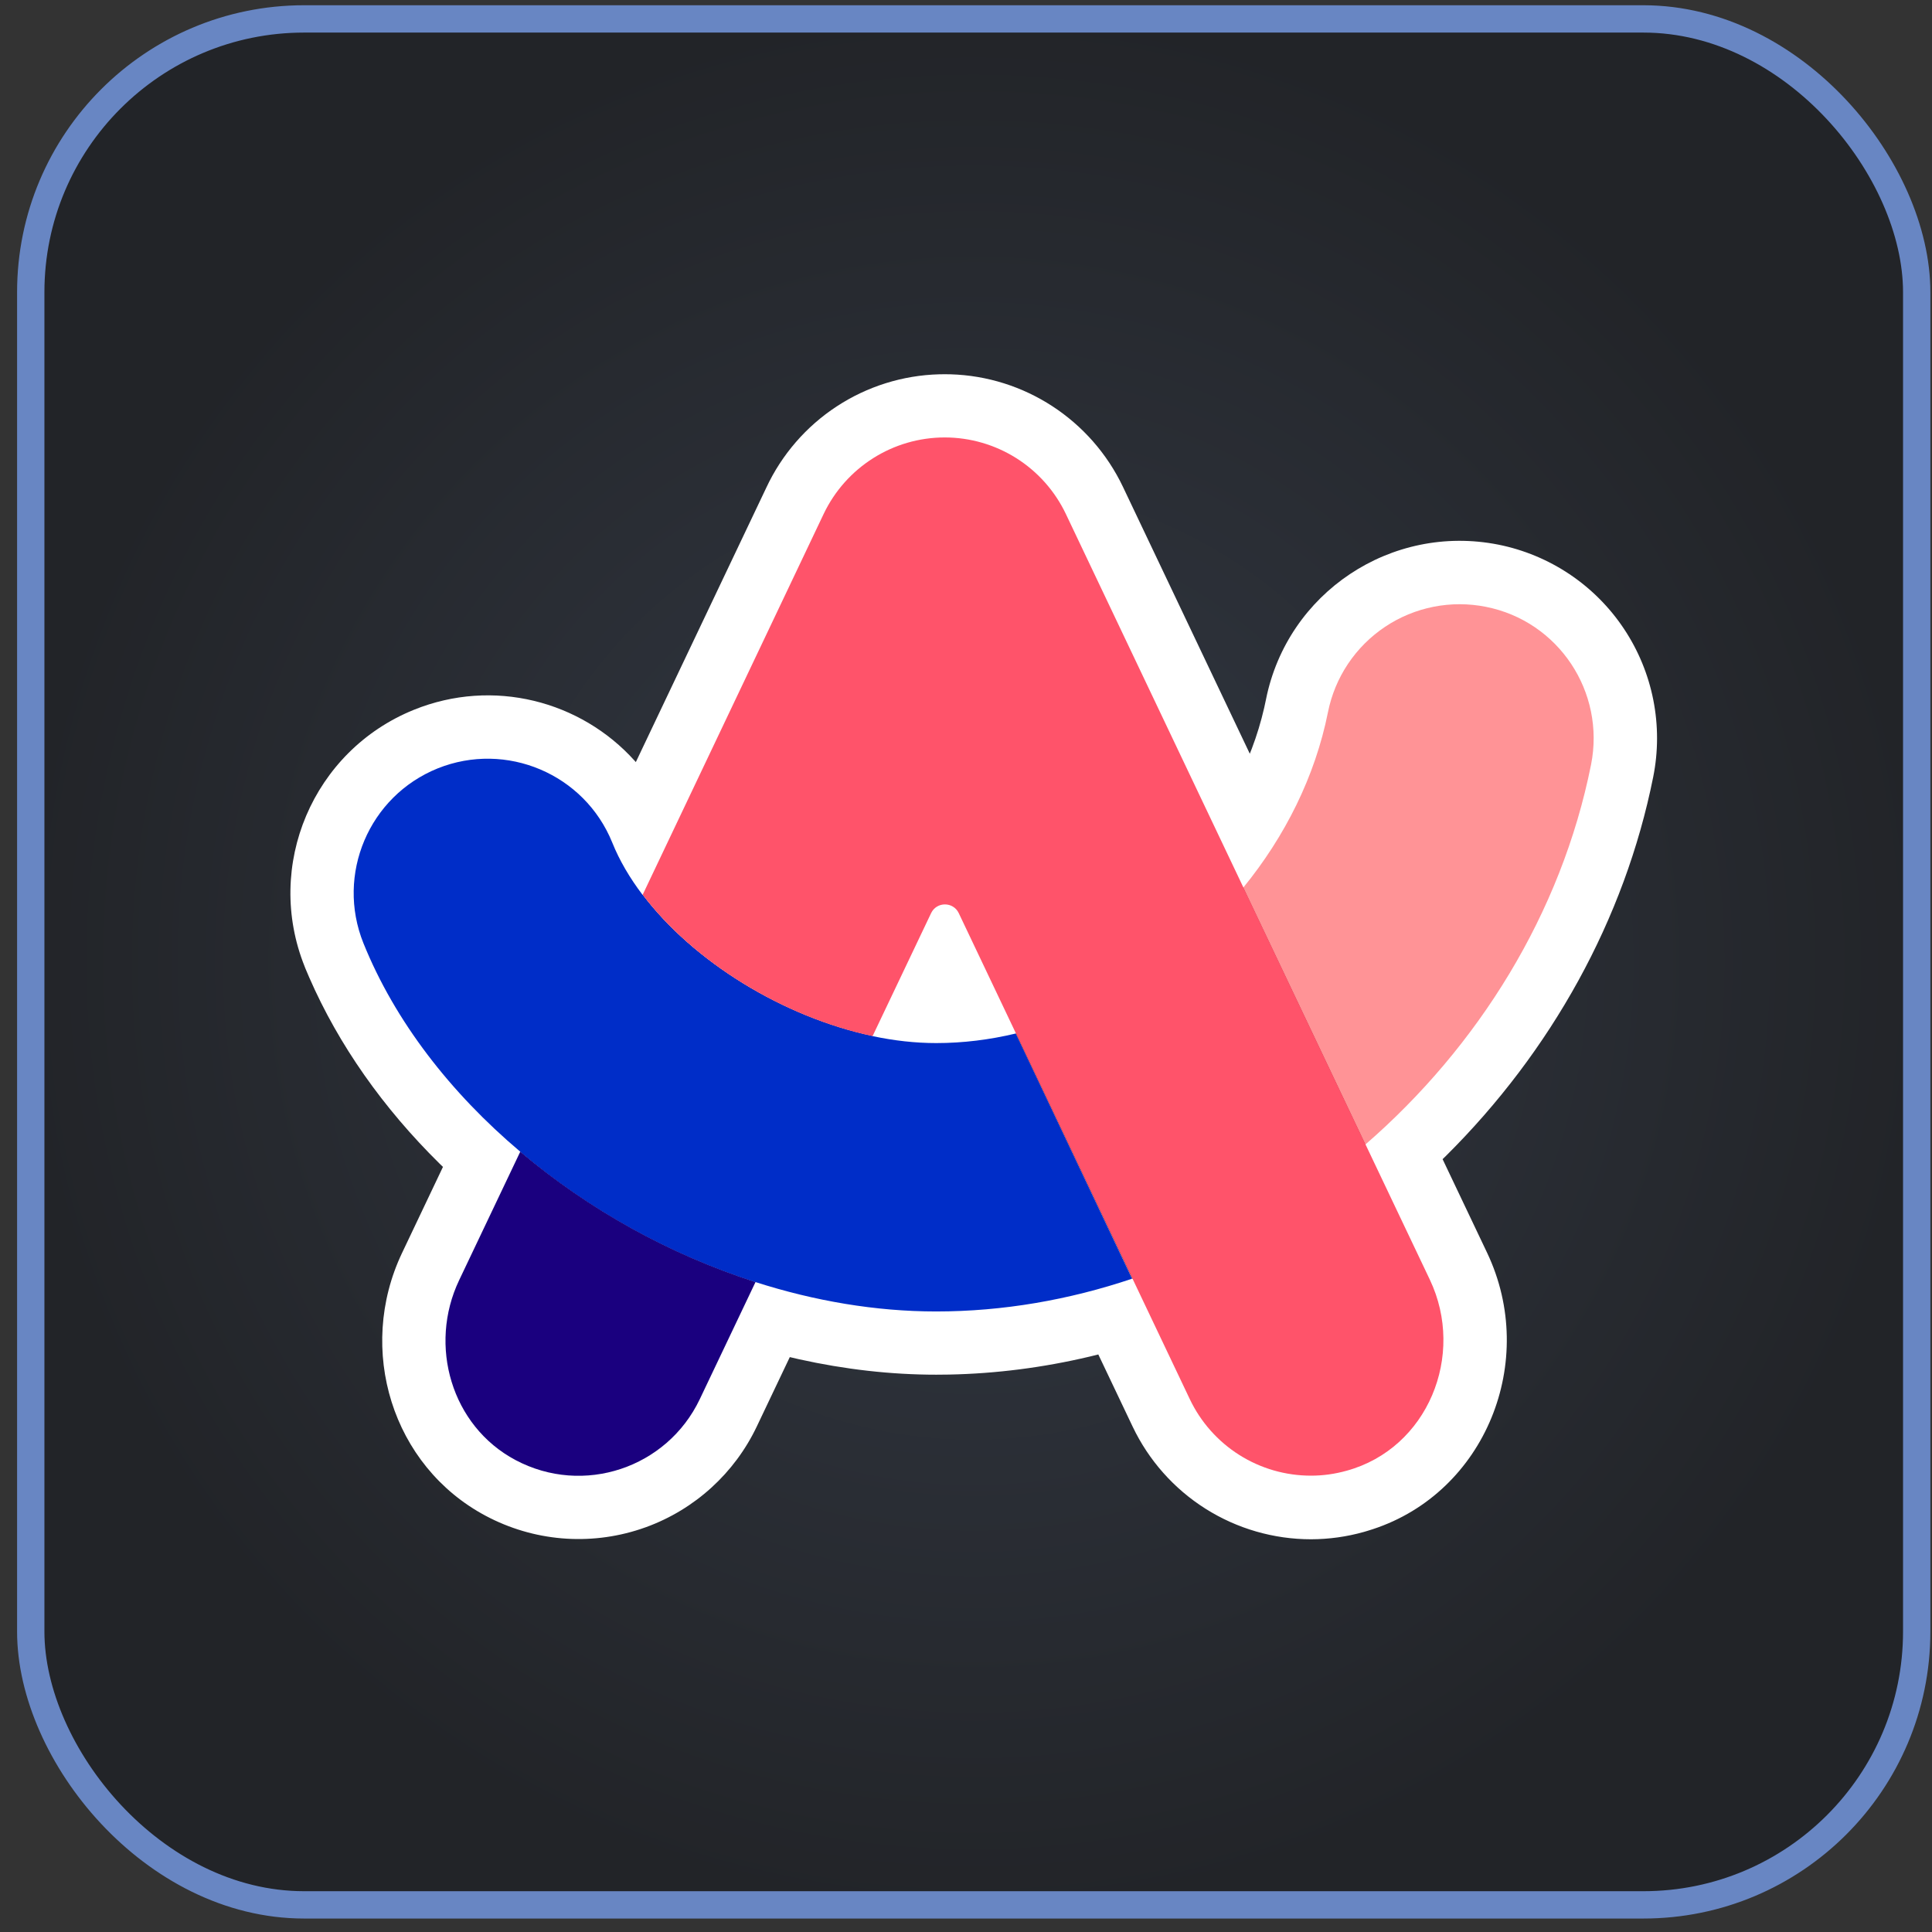 <svg width="95" height="95" viewBox="0 0 95 95" fill="none" xmlns="http://www.w3.org/2000/svg">
<rect x="0" y="0" width="95" height="95" fill="#333333" stroke="none"/>
<rect x="1.512" y="0.93" width="92.736" height="92.736" rx="13.44" fill="url(#paint0_radial_1024_11444)"/>
<rect x="1.512" y="0.93" width="92.736" height="92.736" rx="13.44" stroke="#6886C3" stroke-width="1.344"/>
<g clip-path="url(#clip0_1024_11444)">
<path d="M46.734 18.405C50.366 18.51 53.646 20.642 55.218 23.941L61.455 37.062L61.555 36.809C61.803 36.155 62.006 35.485 62.163 34.803L62.25 34.397C63.301 29.142 68.409 25.74 73.674 26.78C74.925 27.03 76.114 27.524 77.174 28.233C78.233 28.942 79.143 29.854 79.85 30.915C80.557 31.976 81.049 33.166 81.296 34.417C81.543 35.668 81.542 36.955 81.291 38.206C79.891 45.202 76.279 51.695 71.099 56.839L70.935 56.998L73.121 61.595C75.659 66.932 73.03 73.382 67.504 75.193L67.255 75.271L67.064 75.328C66.219 75.566 65.345 75.687 64.466 75.689C62.63 75.689 60.831 75.168 59.279 74.188C57.726 73.207 56.483 71.807 55.694 70.149L54.006 66.601L53.58 66.706C51.298 67.246 48.984 67.544 46.669 67.59L46.038 67.596C43.809 67.596 41.544 67.337 39.282 66.835L38.836 66.731L37.214 70.14C36.121 72.439 34.168 74.216 31.777 75.089L31.488 75.189C30.243 75.6 28.927 75.754 27.62 75.642C26.314 75.53 25.044 75.154 23.886 74.537C19.277 72.087 17.519 66.351 19.768 61.613L21.781 57.379L21.606 57.209C18.845 54.486 16.657 51.391 15.206 48.064L15.012 47.609L14.984 47.535C12.986 42.568 15.386 36.913 20.35 34.903C24.244 33.327 28.561 34.459 31.215 37.417L31.265 37.474L37.682 23.976C38.443 22.35 39.641 20.968 41.142 19.984C42.644 19 44.389 18.453 46.183 18.405L46.455 18.402L46.734 18.405Z" fill="white"/>
<path d="M37.149 63.038L42.897 50.946C38.507 50.013 34.09 47.298 31.591 43.994L25.581 56.63C28.921 59.463 32.931 61.69 37.149 63.038Z" fill="#1A007F"/>
<path d="M61.136 43.631C58.248 47.17 54.239 49.795 49.948 50.818L55.678 62.874C59.86 61.462 63.77 59.181 67.147 56.258L61.136 43.631Z" fill="#4E000A"/>
<path d="M25.582 56.631L22.577 62.949C21.047 66.162 22.197 70.118 25.347 71.793C28.687 73.567 32.796 72.182 34.407 68.805L37.15 63.04C32.915 61.674 28.986 59.498 25.582 56.631Z" fill="#1A007F"/>
<path d="M73.066 29.839C72.216 29.669 71.341 29.668 70.49 29.836C69.64 30.004 68.831 30.338 68.11 30.819C67.389 31.3 66.769 31.918 66.287 32.638C65.805 33.358 65.469 34.167 65.299 35.017C64.666 38.185 63.181 41.136 61.136 43.643L67.137 56.279C72.677 51.472 76.768 44.928 78.234 37.605C78.949 34.021 76.632 30.545 73.066 29.839Z" fill="#FF9396"/>
<path d="M49.948 50.819C48.662 51.127 47.35 51.29 46.037 51.29C45.015 51.29 43.956 51.172 42.897 50.946C38.507 50.014 34.09 47.298 31.591 43.995C30.966 43.171 30.46 42.311 30.107 41.433C28.74 38.057 24.893 36.428 21.517 37.785C18.14 39.152 16.512 42.999 17.869 46.375C19.417 50.213 22.15 53.734 25.581 56.63C28.981 59.497 32.907 61.673 37.14 63.039C40.045 63.971 43.059 64.487 46.029 64.487C49.323 64.487 52.573 63.917 55.668 62.876L49.948 50.819Z" fill="#002DC8"/>
<path d="M70.306 62.92L67.138 56.259L61.137 43.632L61.128 43.641C61.128 43.641 61.128 43.632 61.137 43.632L52.411 25.275C51.876 24.149 51.032 23.198 49.978 22.531C48.924 21.865 47.702 21.511 46.455 21.51C43.911 21.51 41.594 22.976 40.499 25.275L31.602 43.994C34.1 47.297 38.517 50.013 42.907 50.946L45.785 44.899C46.057 44.329 46.871 44.329 47.143 44.899L49.958 50.819H49.976H49.958L55.688 62.875L58.503 68.795C59.038 69.923 59.883 70.876 60.939 71.543C61.995 72.21 63.219 72.563 64.468 72.561C65.056 72.561 65.644 72.479 66.224 72.316C70.198 71.221 72.08 66.65 70.306 62.92Z" fill="#FF536A"/>
</g>
<defs>
<radialGradient id="paint0_radial_1024_11444" cx="0" cy="0" r="1" gradientUnits="userSpaceOnUse" gradientTransform="translate(47.88 47.298) rotate(90) scale(47.04)">
<stop stop-color="#333944"/>
<stop offset="1" stop-color="#222428"/>
</radialGradient>
<clipPath id="clip0_1024_11444">
<rect width="67.2" height="57.487" fill="white" transform="translate(14.28 18.402)"/>
</clipPath>
</defs>
</svg>
